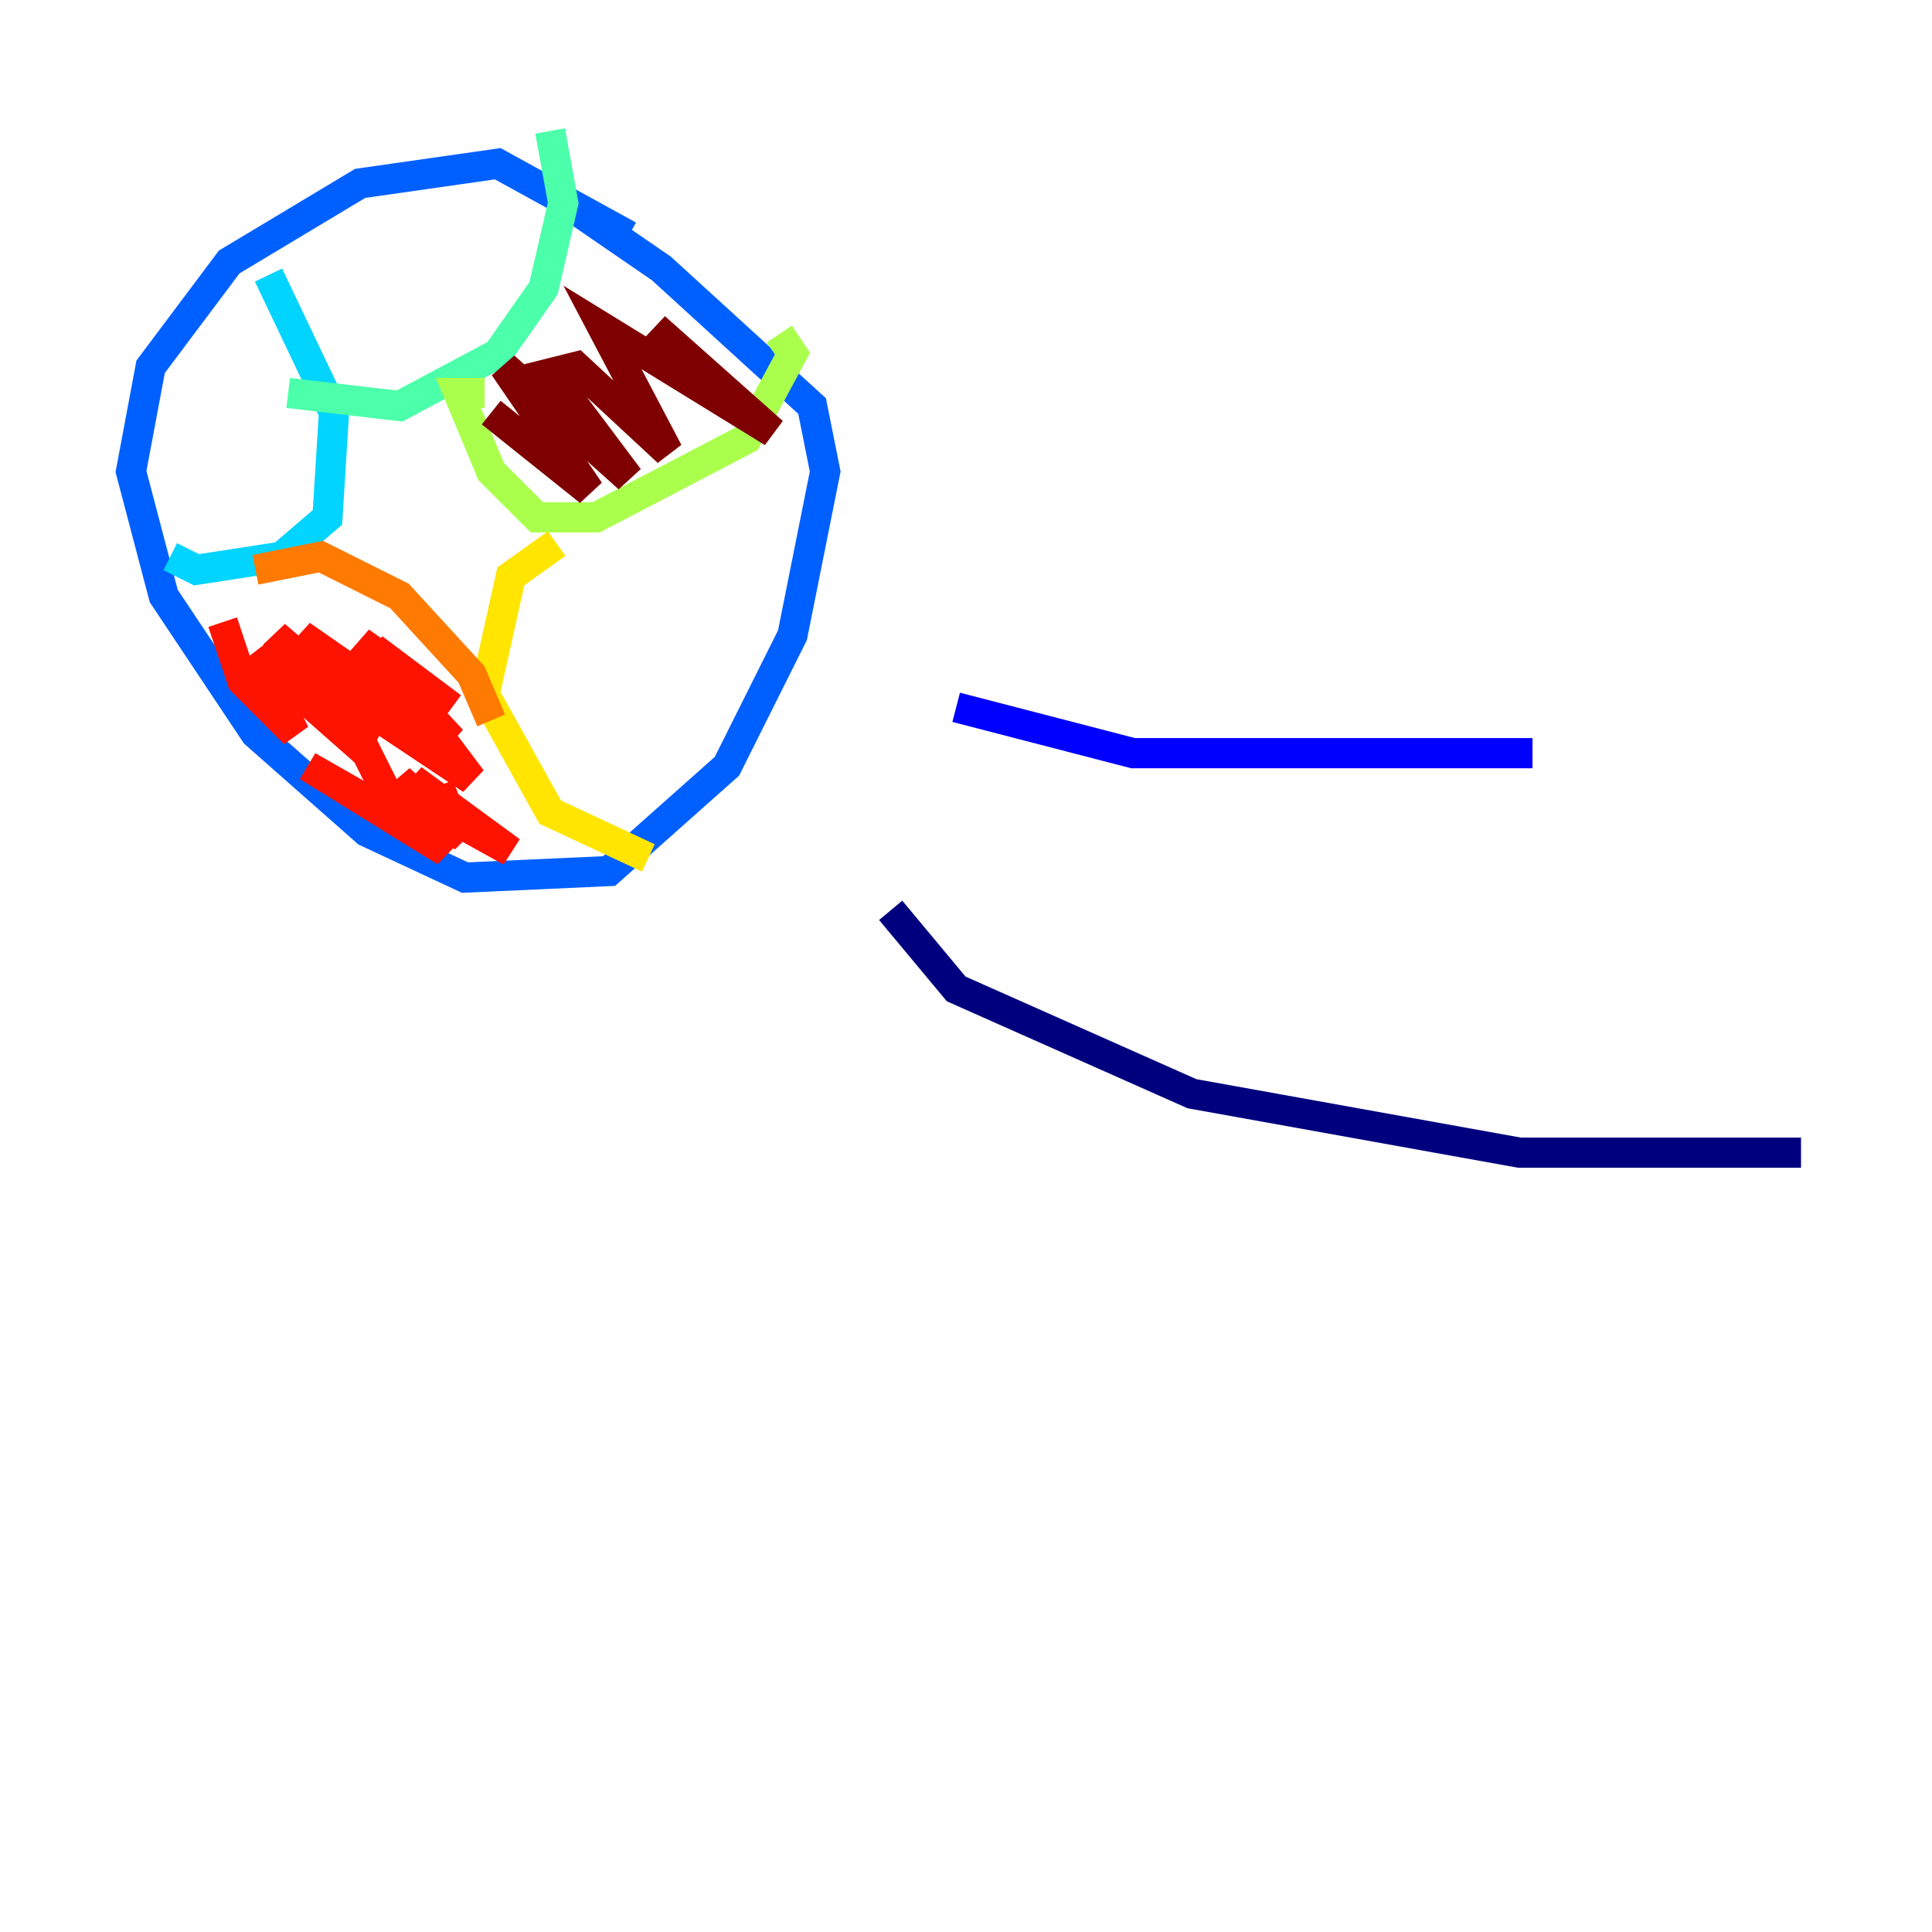 <?xml version="1.0" encoding="utf-8" ?>
<svg baseProfile="tiny" height="128" version="1.2" viewBox="0,0,128,128" width="128" xmlns="http://www.w3.org/2000/svg" xmlns:ev="http://www.w3.org/2001/xml-events" xmlns:xlink="http://www.w3.org/1999/xlink"><defs /><polyline fill="none" points="59.01,60.312 63.349,65.519 78.969,72.461 100.664,76.366 119.322,76.366" stroke="#00007f" stroke-width="2" /><polyline fill="none" points="63.349,46.861 75.064,49.898 101.532,49.898" stroke="#0000fe" stroke-width="2" /><polyline fill="none" points="41.654,15.62 32.976,10.848 23.864,12.149 15.186,17.356 9.98,24.298 8.678,31.241 10.848,39.485 16.922,48.597 24.298,55.105 30.807,58.142 40.352,57.709 48.163,50.766 52.502,42.088 54.671,31.241 53.803,26.902 43.824,17.79 36.881,13.017" stroke="#0060ff" stroke-width="2" /><polyline fill="none" points="11.281,36.881 13.017,37.749 18.658,36.881 21.695,34.278 22.129,27.336 17.79,18.224" stroke="#00d4ff" stroke-width="2" /><polyline fill="none" points="19.091,26.034 26.468,26.902 32.976,23.43 36.014,19.091 37.315,13.451 36.447,8.678" stroke="#4cffaa" stroke-width="2" /><polyline fill="none" points="32.108,26.034 30.373,26.034 32.542,31.241 35.58,34.278 39.485,34.278 49.464,29.071 52.502,23.43 51.634,22.129" stroke="#aaff4c" stroke-width="2" /><polyline fill="none" points="36.881,36.014 33.844,38.183 32.108,45.993 36.447,53.803 42.956,56.841" stroke="#ffe500" stroke-width="2" /><polyline fill="none" points="32.542,47.729 31.241,44.691 26.468,39.485 21.261,36.881 16.922,37.749" stroke="#ff7a00" stroke-width="2" /><polyline fill="none" points="14.752,41.22 16.054,45.125 19.525,48.597 16.922,43.39 24.298,49.898 18.224,42.088 24.732,47.729 19.959,42.088 29.939,49.031 23.864,42.522 29.939,46.861 24.732,42.956 31.241,51.634 24.732,47.295 23.864,49.031 26.468,54.237 20.393,50.766 29.505,56.407 26.468,51.634 30.807,55.539 27.336,51.634 33.844,56.407 29.939,54.237 29.071,52.068" stroke="#fe1200" stroke-width="2" /><polyline fill="none" points="32.542,27.336 39.051,32.542 33.41,24.298 41.654,31.675 36.447,24.732 38.183,24.298 44.258,29.939 39.919,21.695 51.2,28.637 43.39,21.695 48.163,26.468" stroke="#7f0000" stroke-width="2" /></svg>